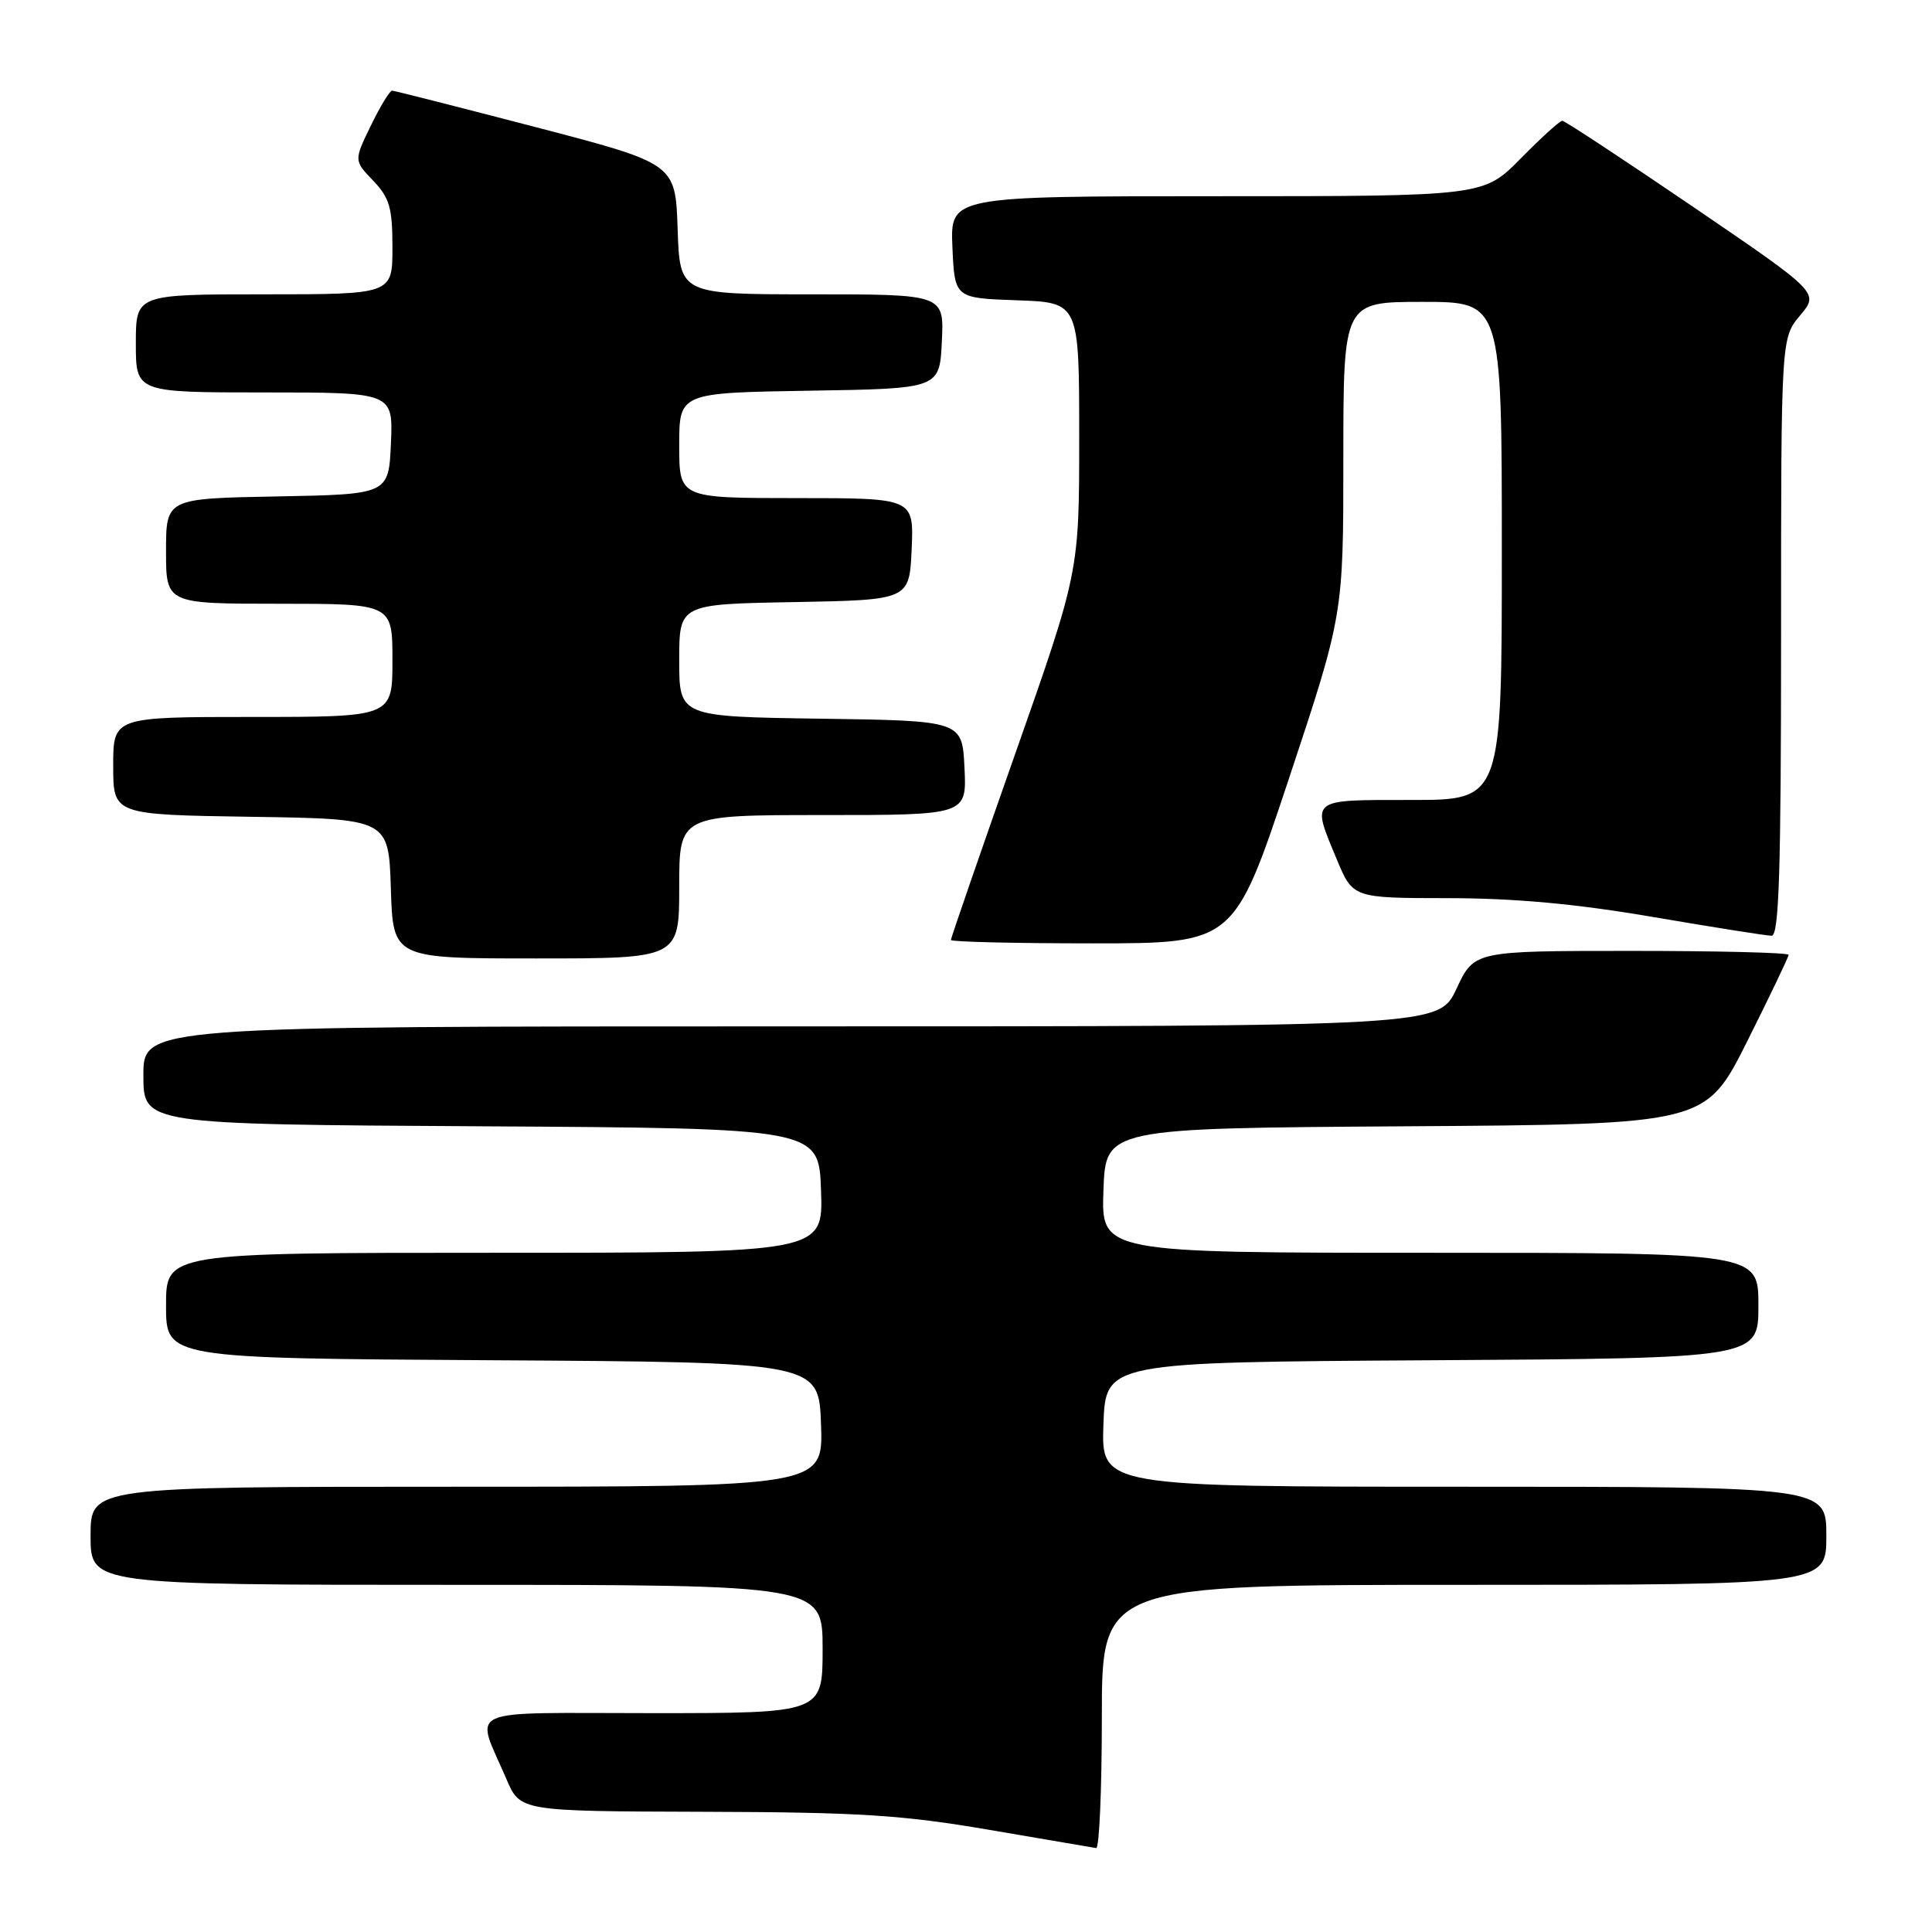 <?xml version="1.0" encoding="UTF-8" standalone="no"?>
<!DOCTYPE svg PUBLIC "-//W3C//DTD SVG 1.1//EN" "http://www.w3.org/Graphics/SVG/1.1/DTD/svg11.dtd" >
<svg xmlns="http://www.w3.org/2000/svg" xmlns:xlink="http://www.w3.org/1999/xlink" version="1.1" viewBox="0 0 256 256">
 <g >
 <path fill="currentColor"
d=" M 146.00 227.50 C 146.00 210.00 146.00 210.00 194.00 210.00 C 242.00 210.00 242.00 210.00 242.00 203.50 C 242.00 197.00 242.00 197.00 193.96 197.00 C 145.92 197.00 145.92 197.00 146.21 188.75 C 146.50 180.50 146.50 180.50 189.75 180.24 C 233.00 179.98 233.00 179.98 233.00 172.99 C 233.00 166.00 233.00 166.00 189.46 166.00 C 145.92 166.00 145.92 166.00 146.21 157.75 C 146.50 149.50 146.50 149.50 186.25 149.24 C 225.99 148.98 225.99 148.98 231.50 138.01 C 234.52 131.97 237.00 126.80 237.00 126.52 C 237.00 126.23 227.63 126.00 216.17 126.00 C 195.34 126.00 195.34 126.00 193.00 131.00 C 190.66 136.00 190.66 136.00 104.83 136.00 C 19.00 136.00 19.00 136.00 19.00 142.49 C 19.00 148.98 19.00 148.98 63.75 149.24 C 108.50 149.50 108.50 149.50 108.79 157.75 C 109.08 166.00 109.08 166.00 65.54 166.00 C 22.00 166.00 22.00 166.00 22.00 172.99 C 22.00 179.98 22.00 179.98 65.25 180.24 C 108.50 180.50 108.50 180.50 108.79 188.75 C 109.08 197.00 109.08 197.00 60.54 197.00 C 12.00 197.00 12.00 197.00 12.00 203.50 C 12.00 210.00 12.00 210.00 60.50 210.00 C 109.00 210.00 109.00 210.00 109.00 218.50 C 109.00 227.00 109.00 227.00 86.43 227.00 C 60.87 227.00 62.96 226.05 67.11 235.75 C 68.93 240.00 68.93 240.00 93.21 240.07 C 113.82 240.13 119.55 240.49 131.00 242.45 C 138.43 243.72 144.84 244.81 145.25 244.88 C 145.66 244.95 146.00 237.12 146.00 227.50 Z  M 90.00 117.50 C 90.00 108.00 90.00 108.00 109.05 108.00 C 128.10 108.00 128.10 108.00 127.80 101.75 C 127.50 95.50 127.50 95.50 108.75 95.23 C 90.00 94.96 90.00 94.96 90.00 87.50 C 90.00 80.05 90.00 80.05 105.25 79.78 C 120.50 79.50 120.50 79.50 120.80 72.75 C 121.09 66.00 121.09 66.00 105.55 66.00 C 90.00 66.00 90.00 66.00 90.00 59.02 C 90.00 52.05 90.00 52.05 107.25 51.77 C 124.50 51.50 124.50 51.50 124.80 45.25 C 125.10 39.00 125.10 39.00 107.59 39.00 C 90.08 39.00 90.08 39.00 89.79 30.34 C 89.50 21.68 89.50 21.68 71.00 16.85 C 60.83 14.20 52.25 12.02 51.95 12.01 C 51.65 12.01 50.38 14.09 49.14 16.64 C 46.89 21.28 46.89 21.28 49.45 23.94 C 51.62 26.22 52.00 27.52 52.00 32.80 C 52.00 39.00 52.00 39.00 35.00 39.00 C 18.00 39.00 18.00 39.00 18.00 45.50 C 18.00 52.00 18.00 52.00 35.05 52.00 C 52.09 52.00 52.09 52.00 51.80 58.75 C 51.50 65.50 51.50 65.50 36.75 65.78 C 22.00 66.05 22.00 66.05 22.00 73.03 C 22.00 80.00 22.00 80.00 37.00 80.00 C 52.00 80.00 52.00 80.00 52.00 87.50 C 52.00 95.00 52.00 95.00 33.50 95.00 C 15.00 95.00 15.00 95.00 15.00 101.48 C 15.00 107.95 15.00 107.95 33.25 108.23 C 51.50 108.50 51.50 108.50 51.79 117.75 C 52.08 127.00 52.08 127.00 71.04 127.00 C 90.00 127.00 90.00 127.00 90.00 117.50 Z  M 170.77 103.23 C 178.00 81.45 178.00 81.45 178.00 60.73 C 178.00 40.00 178.00 40.00 188.50 40.00 C 199.00 40.00 199.00 40.00 199.00 73.00 C 199.00 106.00 199.00 106.00 187.00 106.00 C 173.42 106.00 173.75 105.74 177.13 113.87 C 179.27 119.00 179.27 119.00 191.88 119.01 C 200.71 119.02 208.85 119.76 219.00 121.50 C 226.97 122.86 234.06 123.99 234.75 123.99 C 235.73 124.00 236.00 115.42 236.00 84.39 C 236.00 44.79 236.00 44.79 238.53 41.79 C 241.05 38.79 241.05 38.79 224.32 27.39 C 215.12 21.13 207.33 16.00 207.01 16.00 C 206.69 16.00 204.21 18.25 201.50 21.00 C 196.58 26.00 196.58 26.00 161.24 26.00 C 125.91 26.00 125.91 26.00 126.20 32.75 C 126.50 39.50 126.50 39.50 134.75 39.79 C 143.00 40.08 143.00 40.08 143.00 57.93 C 143.00 75.79 143.00 75.79 134.50 99.94 C 129.82 113.23 126.00 124.30 126.00 124.55 C 126.00 124.80 134.45 125.00 144.77 125.00 C 163.53 125.00 163.53 125.00 170.77 103.23 Z "/>
</g>
</svg>